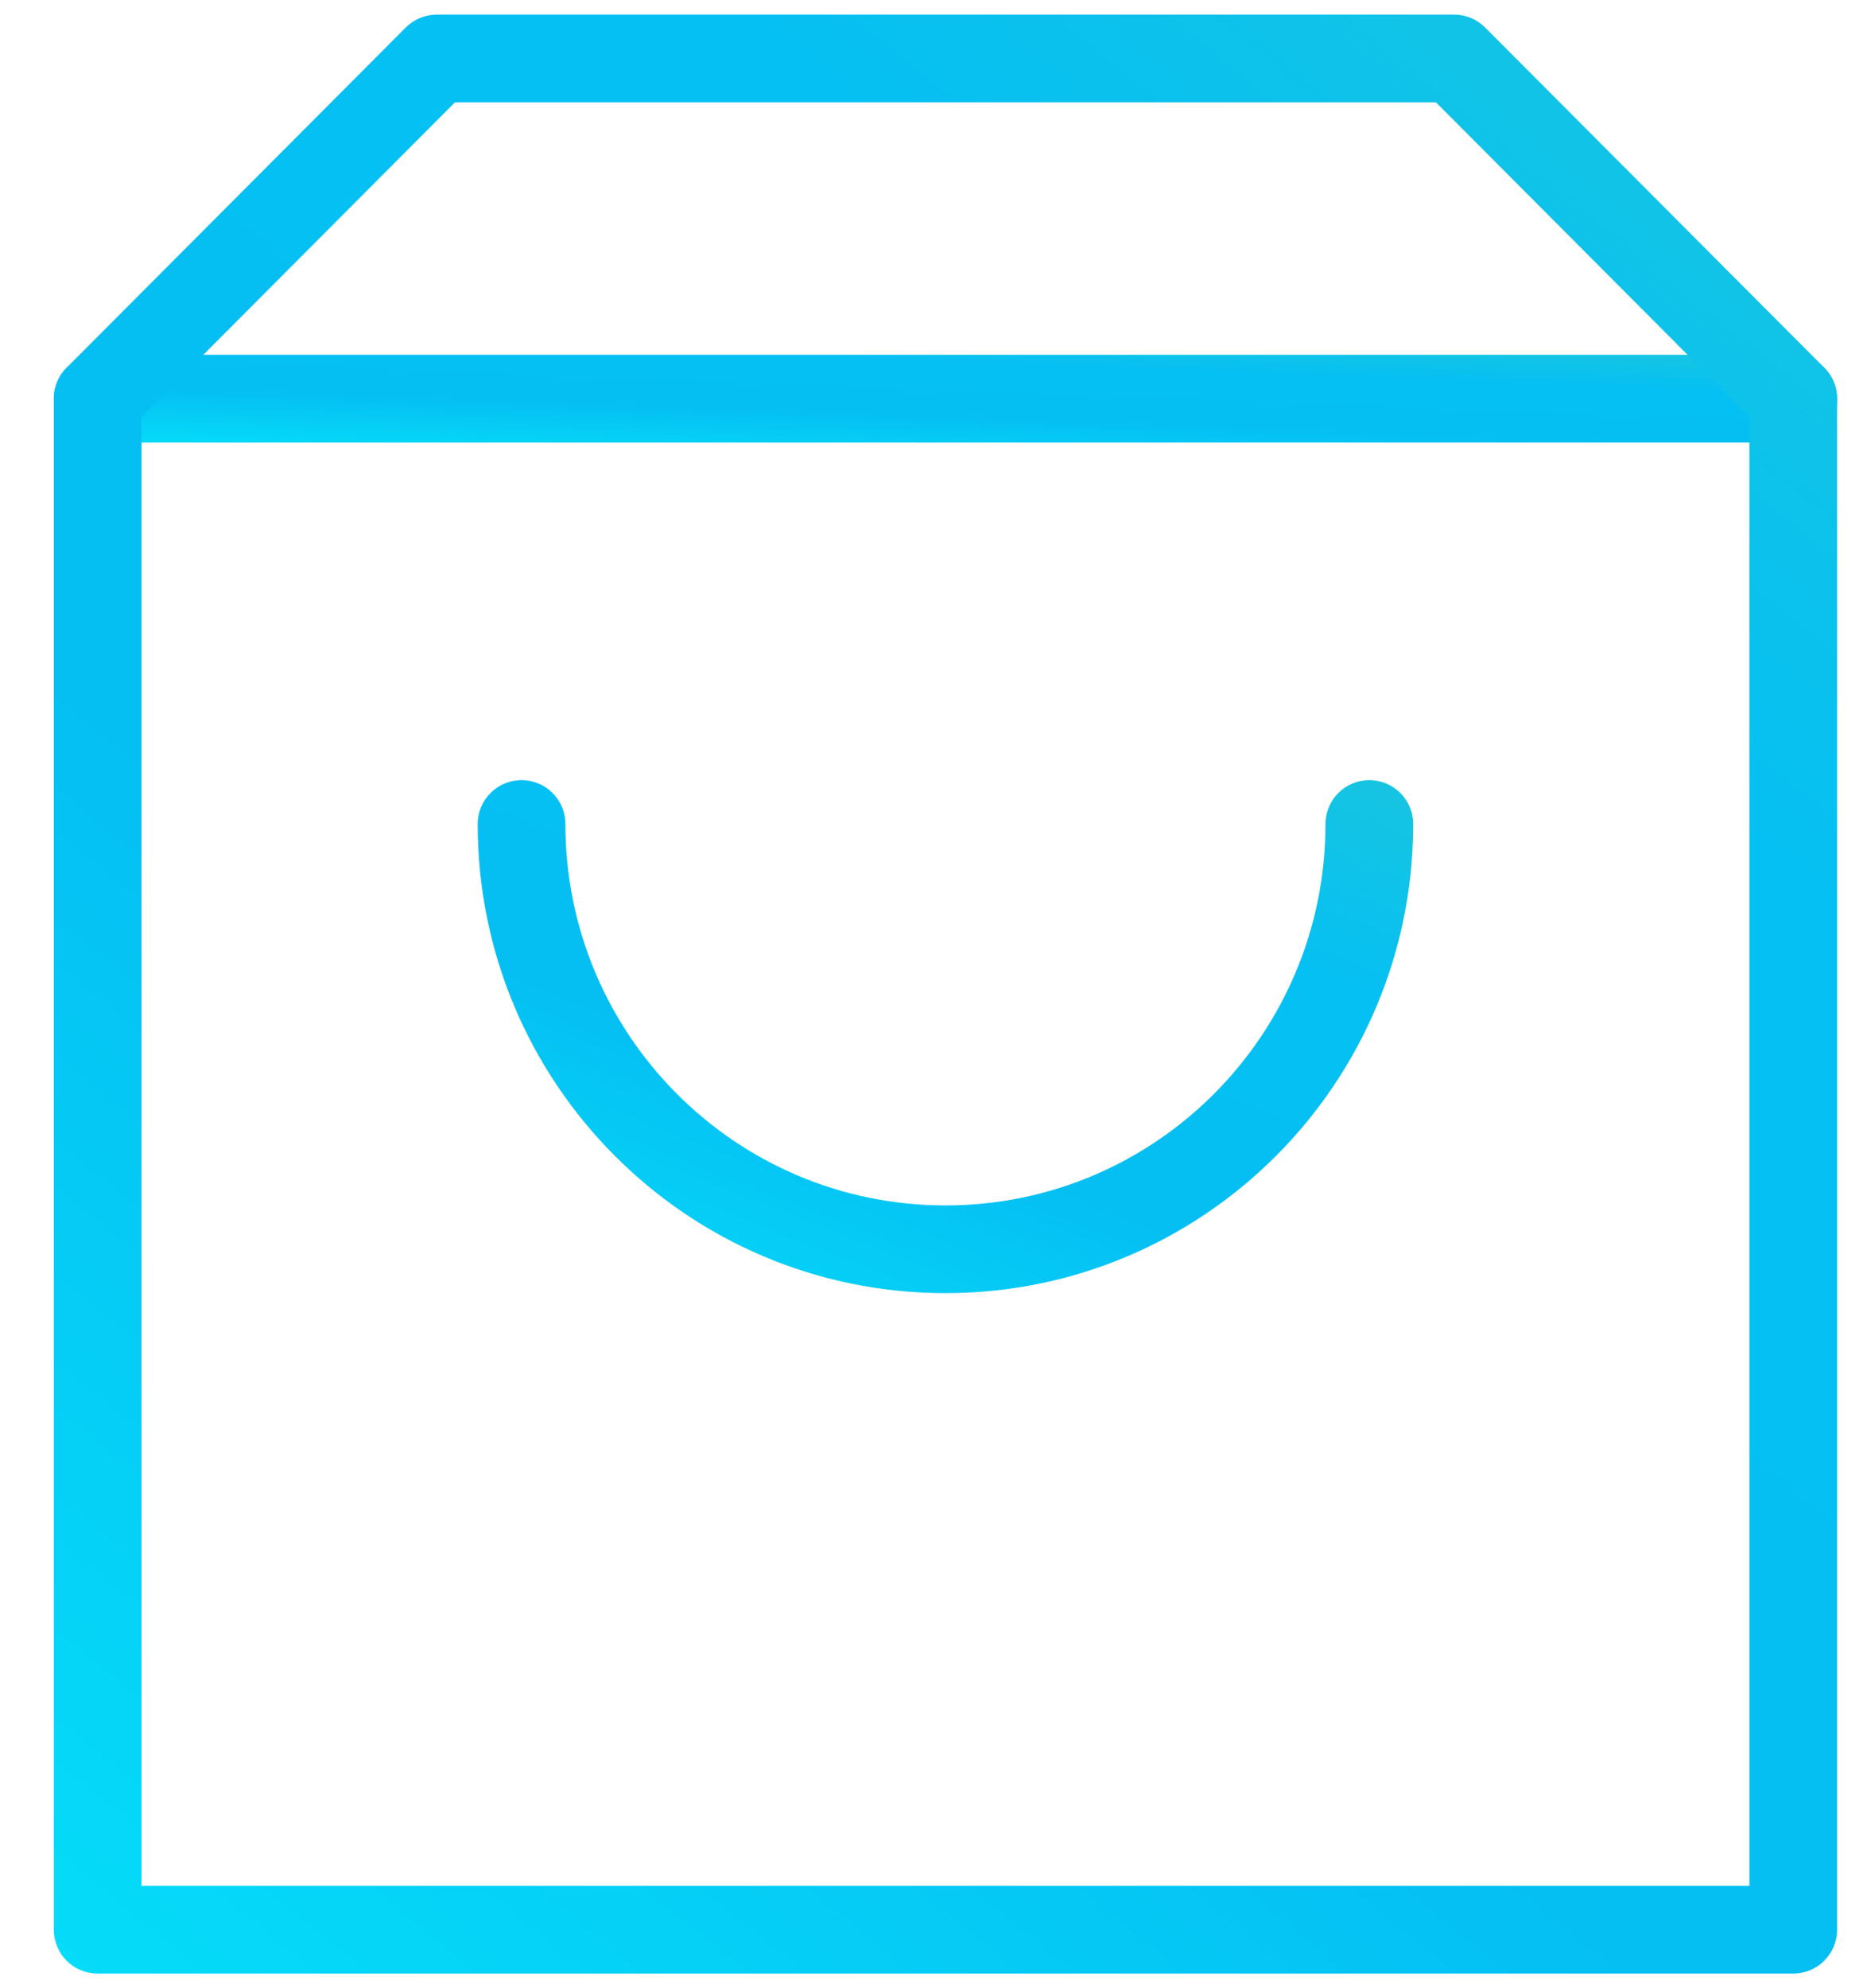 <?xml version="1.0" encoding="UTF-8"?>
<svg width="32px" height="34px" viewBox="0 0 32 34" version="1.1" xmlns="http://www.w3.org/2000/svg" xmlns:xlink="http://www.w3.org/1999/xlink">
    <!-- Generator: Sketch 47 (45396) - http://www.bohemiancoding.com/sketch -->
    <title>Group</title>
    <desc>Created with Sketch.</desc>
    <defs>
        <linearGradient x1="94.931%" y1="-16.6%" x2="4.452%" y2="107.651%" id="linearGradient-1">
            <stop stop-color="#1DC6DA" offset="0%"></stop>
            <stop stop-color="#05C0F3" offset="30.619%"></stop>
            <stop stop-color="#05BFF3" offset="63.195%"></stop>
            <stop stop-color="#05DEF9" offset="100%"></stop>
        </linearGradient>
    </defs>
    <g id="Landing-MHT-Warm-Floor" stroke="none" stroke-width="1" fill="none" fill-rule="evenodd">
        <g id="AHT-9" transform="translate(-730, -379)" fill-rule="nonzero" fill="url(#linearGradient-1)">
            <g id="Group" transform="translate(731.67, 380)">
                <path d="M0,6.568 L29,6.568 C29.414,6.568 29.75,6.232 29.75,5.818 C29.75,5.404 29.414,5.068 29,5.068 L0,5.068 C-0.414,5.068 -0.75,5.404 -0.75,5.818 C-0.75,6.232 -0.414,6.568 0,6.568 Z" id="Stroke-712"></path>
                <path d="M28.25,31.25 L28.25,6.128 L22.889,0.75 L6.111,0.75 L0.75,6.128 L0.75,31.25 L28.25,31.25 Z M29,32.75 L0,32.75 C-0.414,32.75 -0.75,32.414 -0.75,32 L-0.75,5.818 C-0.75,5.62 -0.671,5.429 -0.531,5.289 L5.269,-0.529 C5.41,-0.671 5.601,-0.75 5.8,-0.75 L23.2,-0.75 C23.399,-0.75 23.59,-0.671 23.731,-0.529 L29.531,5.289 C29.671,5.429 29.75,5.62 29.75,5.818 L29.75,32 C29.75,32.414 29.414,32.75 29,32.75 Z" id="Stroke-713"></path>
                <path d="M21,13.091 C21,16.694 18.089,19.614 14.5,19.614 C10.911,19.614 8,16.694 8,13.091 C8,12.677 7.664,12.341 7.25,12.341 C6.836,12.341 6.5,12.677 6.5,13.091 C6.5,17.521 10.081,21.114 14.5,21.114 C18.919,21.114 22.5,17.521 22.5,13.091 C22.5,12.677 22.164,12.341 21.75,12.341 C21.336,12.341 21,12.677 21,13.091 Z" id="Stroke-714"></path>
            </g>
        </g>
    </g>
</svg>